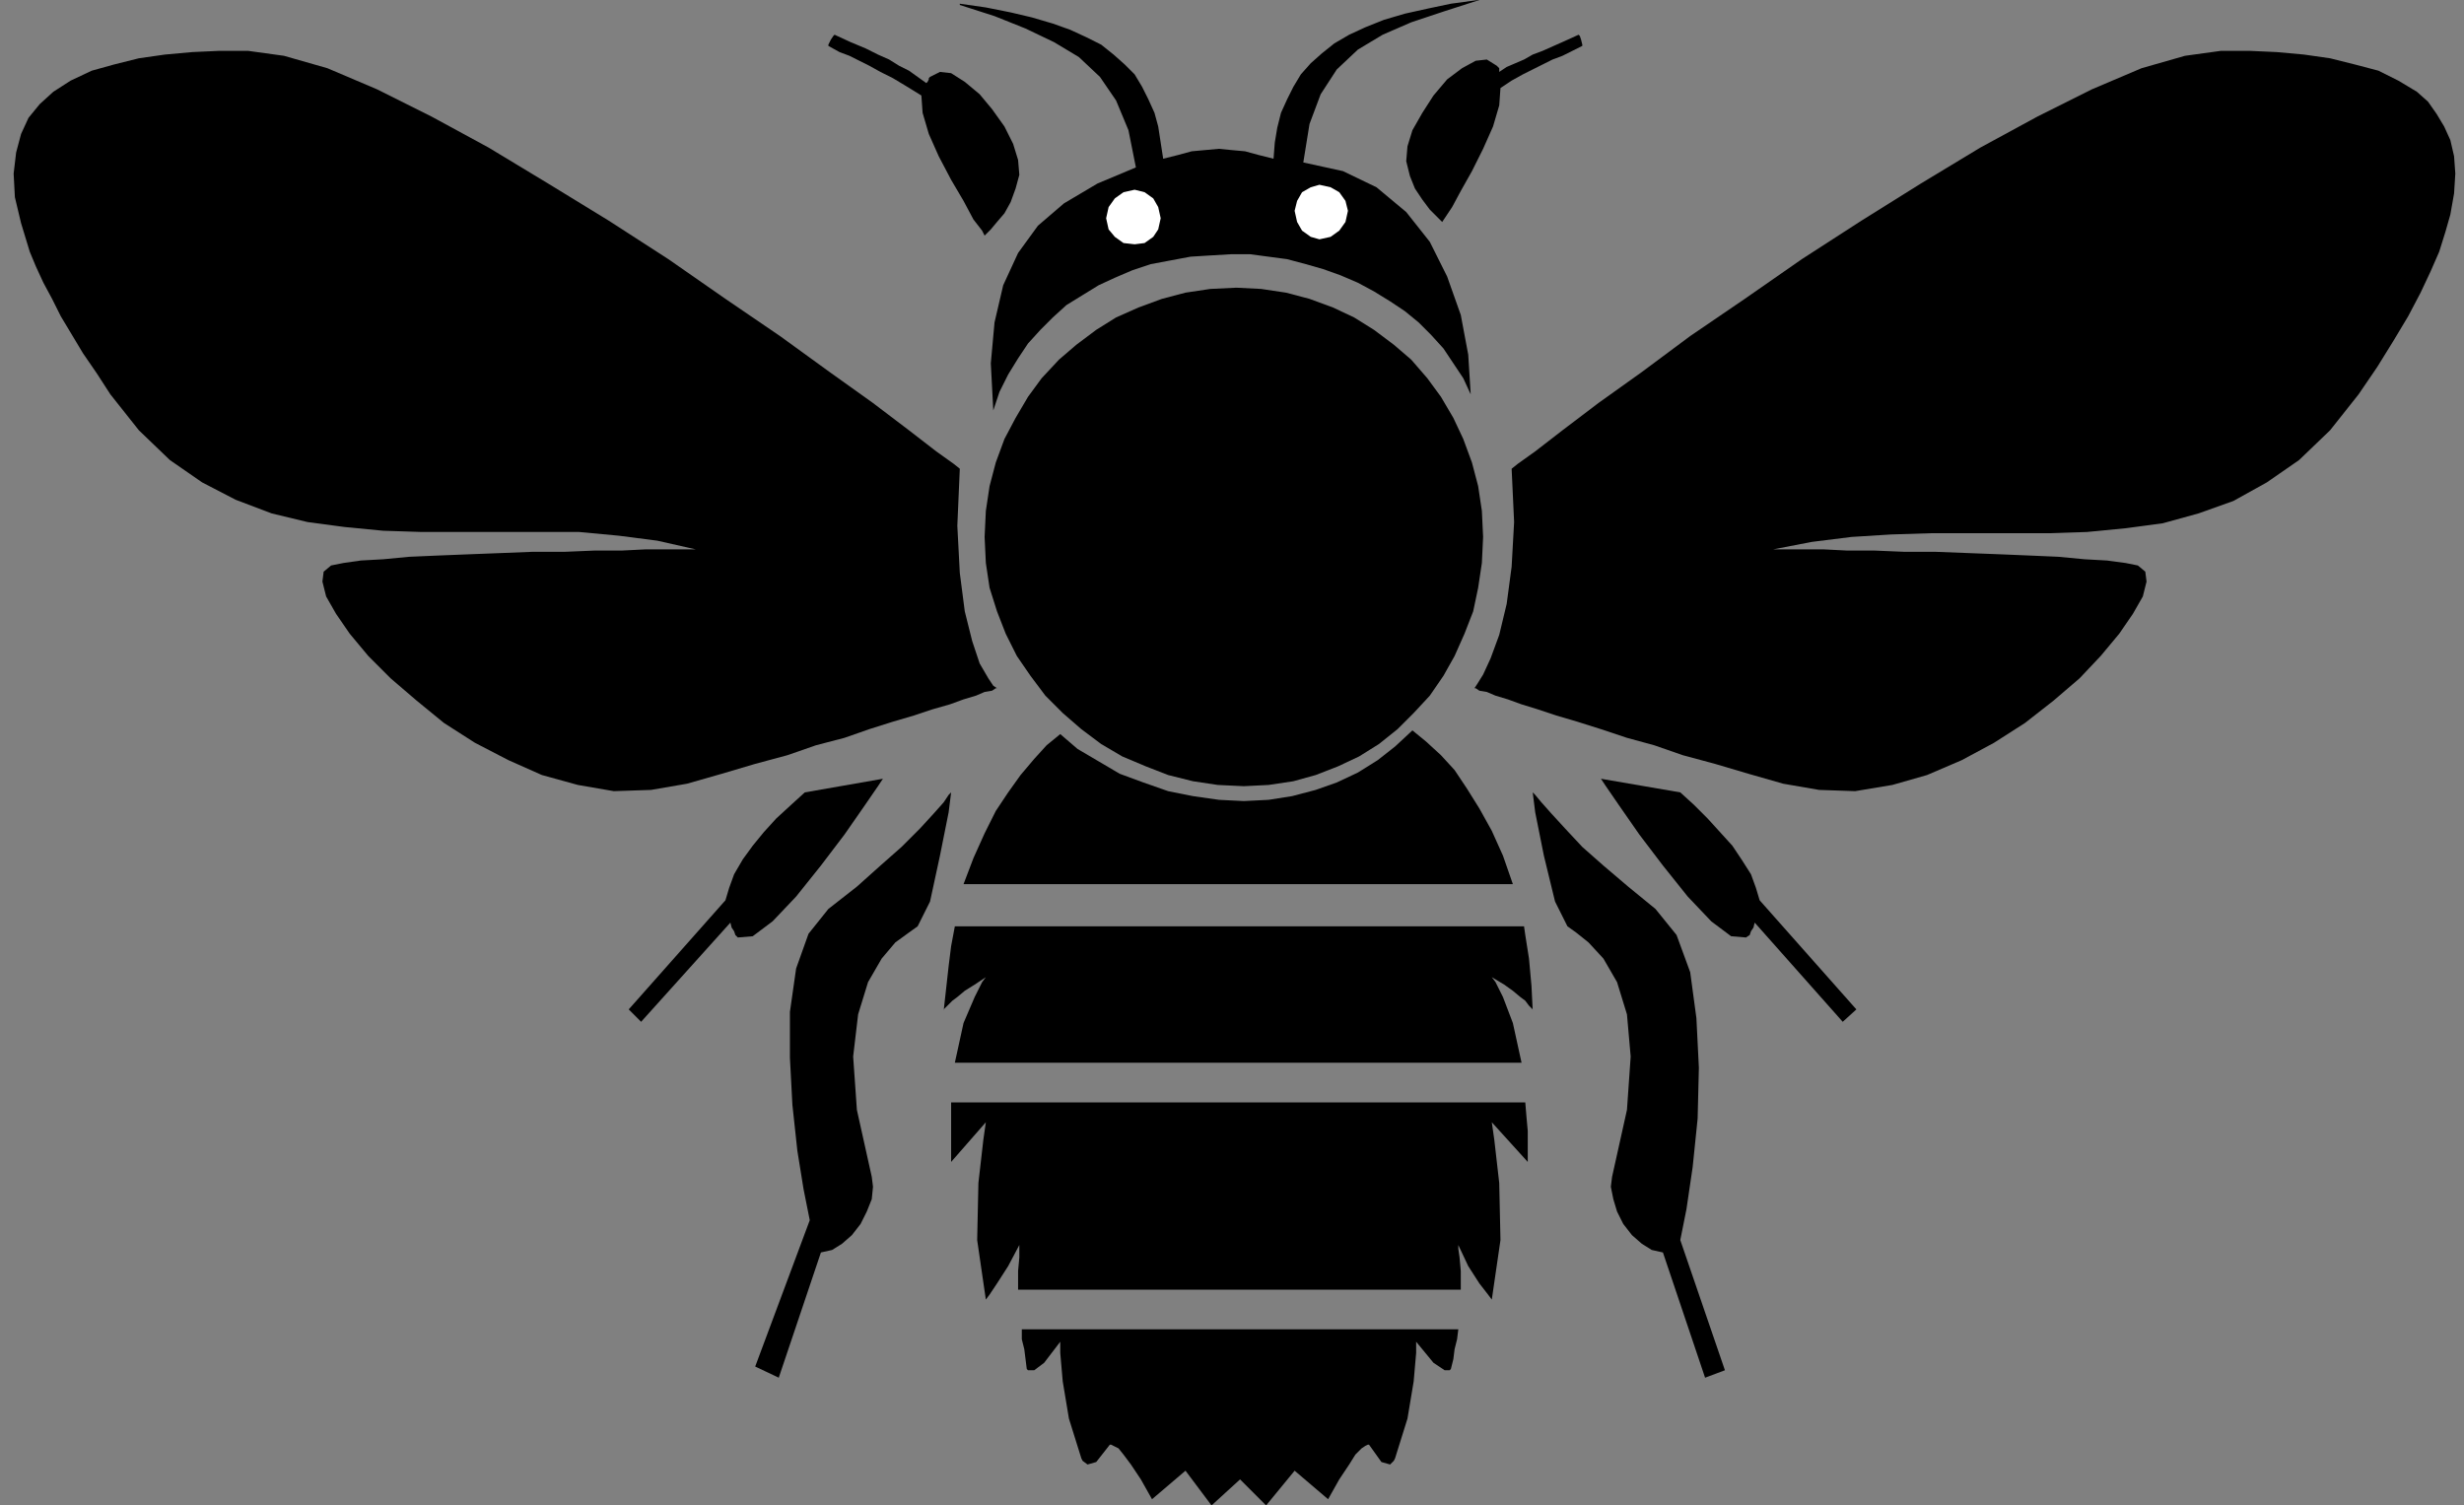 <?xml version="1.0" encoding="UTF-8" standalone="no"?>
<!DOCTYPE svg PUBLIC "-//W3C//DTD SVG 1.0//EN" "http://www.w3.org/TR/2001/REC-SVG-20010904/DTD/svg10.dtd">
<svg xmlns="http://www.w3.org/2000/svg" xmlns:xlink="http://www.w3.org/1999/xlink" fill-rule="evenodd" height="1.214in" preserveAspectRatio="none" stroke-linecap="round" viewBox="0 0 1987 1214" width="1.987in">
<rect x="0" y="0" width="1987" height="1214" fill="#808080" stroke="none"/>
<style type="text/css">
.brush0 { fill: rgb(255,255,255); }
.pen0 { stroke: rgb(0,0,0); stroke-width: 1; stroke-linejoin: round; }
.brush1 { fill: none; }
.pen1 { stroke: none; }
.brush2 { fill: rgb(0,0,0); }
</style>
<g>
<polygon class="pen1 brush2" points="1186,318 1184,286 1178,254 1167,223 1153,195 1134,171 1110,151 1083,138 1051,131 1056,100 1065,76 1078,56 1095,40 1115,28 1138,18 1165,9 1193,0 1192,0 1170,3 1151,7 1133,11 1116,16 1101,22 1088,28 1076,35 1066,43 1057,51 1049,60 1043,70 1038,80 1033,91 1030,103 1028,115 1027,128 1015,125 1004,122 993,121 983,120 972,121 961,122 950,125 938,128 936,115 934,102 931,91 926,80 921,70 915,60 907,52 898,44 888,36 876,30 863,24 849,19 832,14 815,10 795,6 774,3 774,4 802,13 827,23 850,34 870,46 887,62 900,81 910,105 916,135 885,148 858,164 837,182 821,204 809,230 802,260 799,293 801,331 806,316 813,302 821,289 829,277 839,266 849,256 860,246 873,238 886,230 899,224 913,218 928,213 944,210 960,207 976,206 993,205 1008,205 1023,207 1038,209 1053,213 1067,217 1081,222 1095,228 1108,235 1121,243 1133,251 1144,260 1154,270 1164,281 1172,293 1180,305 1186,318 1186,318"/>
<polygon class="pen1 brush2" points="1163,179 1162,178 1158,174 1153,169 1147,161 1141,152 1137,142 1134,130 1135,118 1139,105 1147,91 1156,77 1167,64 1179,55 1190,49 1199,48 1207,53 1208,54 1209,55 1209,57 1209,58 1215,54 1222,51 1229,48 1236,44 1244,41 1253,37 1262,33 1273,28 1274,29 1275,32 1276,36 1276,37 1268,41 1260,45 1252,48 1244,52 1236,56 1228,60 1219,65 1210,71 1209,85 1204,102 1196,120 1187,138 1178,154 1171,167 1165,176 1163,179 1163,179"/>
<polygon class="pen1 brush2" points="794,190 792,186 785,177 777,162 767,145 757,126 749,108 744,91 743,77 730,69 720,63 710,58 701,53 693,49 685,45 677,42 668,37 668,36 670,32 672,29 673,28 686,34 698,39 708,44 717,48 725,53 733,57 740,62 747,67 748,66 749,64 749,63 750,62 758,58 767,59 778,66 790,76 800,88 810,102 817,116 821,129 822,141 819,152 815,163 810,172 804,179 799,185 795,189 794,190 794,190"/>
<polygon class="pen1 brush2" points="1219,378 1224,374 1238,364 1260,347 1289,325 1324,300 1363,271 1407,241 1453,209 1501,178 1549,148 1597,119 1643,94 1687,72 1727,55 1762,45 1791,41 1814,41 1836,42 1858,44 1879,47 1899,52 1918,57 1934,65 1949,74 1958,82 1965,92 1971,102 1976,113 1979,126 1980,140 1979,156 1976,173 1972,187 1967,203 1960,219 1952,236 1942,255 1930,275 1917,296 1902,318 1879,347 1854,371 1828,389 1801,404 1773,414 1744,422 1714,426 1683,429 1652,430 1620,430 1589,430 1557,430 1525,431 1493,433 1461,437 1430,443 1433,443 1441,443 1454,443 1470,443 1490,444 1512,444 1536,445 1561,445 1587,446 1613,447 1637,448 1660,449 1681,451 1699,452 1714,454 1724,456 1730,461 1731,469 1728,481 1720,495 1709,511 1694,529 1677,547 1656,565 1633,583 1608,599 1582,613 1554,625 1526,633 1496,638 1467,637 1438,632 1410,624 1383,616 1357,609 1334,601 1312,595 1291,588 1272,582 1255,577 1240,572 1227,568 1216,564 1206,561 1199,558 1193,557 1190,555 1189,555 1191,552 1196,544 1202,531 1209,512 1215,487 1219,457 1221,421 1219,378 1219,378"/>
<polygon class="pen1 brush2" points="1003,634 982,633 962,630 942,625 924,618 905,610 888,600 872,588 857,575 843,561 831,545 820,529 811,511 804,493 798,474 795,454 794,433 795,412 798,392 803,373 810,354 819,337 829,320 840,305 854,290 868,278 884,266 900,256 918,248 937,241 956,236 976,233 997,232 1017,233 1037,236 1056,241 1075,248 1092,256 1108,266 1124,278 1138,290 1151,305 1162,320 1172,337 1180,354 1187,373 1192,392 1195,412 1196,433 1195,454 1192,474 1188,493 1181,511 1173,529 1164,545 1153,561 1140,575 1127,588 1112,600 1096,610 1079,618 1061,625 1043,630 1023,633 1003,634 1003,634"/>
<polygon class="pen1 brush2" points="774,378 772,424 774,462 778,493 784,517 790,535 797,547 801,553 804,555 803,555 800,557 794,558 787,561 777,564 766,568 752,572 737,577 720,582 701,588 681,595 658,601 635,609 609,616 582,624 554,632 525,637 495,638 466,633 437,625 410,613 383,599 358,583 336,565 315,547 297,529 282,511 271,495 263,481 260,469 261,461 267,456 277,454 291,452 309,451 330,449 353,448 378,447 404,446 429,445 455,445 479,444 501,444 521,443 537,443 550,443 558,443 561,443 530,436 499,432 467,429 435,429 403,429 372,429 340,429 309,428 278,425 248,421 219,414 190,403 163,389 137,371 112,347 89,318 78,301 67,285 58,270 49,255 42,241 35,228 29,215 24,203 17,180 12,159 11,140 13,123 17,108 23,95 32,84 43,74 57,65 74,57 92,52 112,47 133,44 155,42 177,41 200,41 229,45 264,55 304,72 348,94 394,119 442,148 491,178 539,209 585,241 629,271 669,300 704,325 733,347 755,364 769,374 774,378 774,378"/>
<polygon class="pen1 brush2" points="1291,628 1295,634 1306,650 1322,673 1341,698 1361,723 1380,743 1396,755 1408,756 1411,754 1412,751 1414,748 1415,744 1486,824 1497,814 1419,726 1416,716 1412,705 1405,694 1397,682 1387,671 1377,660 1366,649 1355,639 1291,628 1291,628"/>
<polygon class="pen1 brush2" points="1236,639 1238,655 1245,690 1254,727 1264,747 1271,752 1281,760 1293,773 1304,792 1312,818 1315,852 1312,895 1300,949 1299,957 1301,967 1304,977 1309,987 1316,996 1324,1003 1332,1008 1341,1010 1341,1010 1375,1111 1391,1105 1355,1000 1360,975 1365,941 1369,902 1370,861 1368,821 1363,784 1352,754 1335,733 1313,715 1293,698 1276,683 1262,668 1251,656 1243,647 1238,641 1236,639 1236,639"/>
<polygon class="pen1 brush2" points="1139,589 1125,602 1111,613 1095,623 1078,631 1061,637 1042,642 1023,645 1003,646 983,645 962,642 942,638 922,631 903,624 886,614 869,604 855,592 844,601 834,612 823,625 813,639 803,654 794,672 785,692 777,713 1220,713 1212,690 1203,670 1193,652 1183,636 1173,621 1162,609 1150,598 1139,589 1139,589"/>
<polygon class="pen1 brush2" points="1236,815 1236,814 1235,813 1233,811 1230,807 1226,804 1220,799 1213,794 1203,788 1206,792 1212,804 1220,825 1227,857 770,857 777,825 786,804 792,792 795,788 786,794 778,799 772,804 768,807 764,811 762,813 761,814 761,815 763,797 765,779 767,763 770,747 1229,747 1230,754 1233,773 1235,795 1236,815 1236,815"/>
<polygon class="pen1 brush2" points="1230,889 1231,901 1232,912 1232,924 1232,937 1203,905 1205,919 1209,954 1210,1000 1203,1048 1200,1044 1193,1035 1184,1021 1176,1004 1176,1007 1177,1014 1178,1025 1178,1040 821,1040 821,1025 822,1014 822,1007 822,1004 813,1021 804,1035 798,1044 795,1048 788,1000 789,954 793,919 795,905 767,937 767,924 767,912 767,901 767,889 1230,889 1230,889"/>
<polygon class="pen1 brush2" points="1176,1072 1175,1080 1173,1088 1172,1096 1170,1104 1169,1105 1165,1105 1156,1099 1142,1082 1142,1091 1140,1114 1135,1144 1125,1176 1124,1178 1121,1181 1114,1179 1104,1165 1104,1165 1103,1165 1101,1166 1098,1168 1093,1173 1088,1181 1080,1193 1071,1209 1044,1186 1021,1214 1000,1193 977,1214 956,1186 929,1209 920,1193 912,1181 906,1173 902,1168 898,1166 896,1165 895,1165 895,1165 884,1179 877,1181 873,1178 872,1176 862,1144 857,1114 855,1091 855,1082 842,1099 834,1105 829,1105 828,1104 827,1096 826,1088 824,1080 824,1072 1176,1072 1176,1072"/>
<polygon class="pen1 brush2" points="712,628 649,639 638,649 626,660 616,671 607,682 599,693 592,705 588,716 585,726 507,814 517,824 589,744 590,748 592,751 593,754 595,756 607,755 623,743 642,723 662,698 681,673 697,650 708,634 712,628 712,628"/>
<polygon class="pen1 brush2" points="767,639 765,641 761,647 753,656 742,668 727,683 710,698 691,715 668,733 652,753 642,781 637,816 637,853 639,891 643,928 648,959 653,984 609,1102 628,1111 662,1010 662,1010 671,1008 679,1003 687,996 694,987 699,977 703,967 704,957 703,949 691,895 688,852 692,818 700,792 711,773 722,760 733,752 740,747 750,727 758,690 765,655 767,639"/>
<polygon class="pen1 brush0" points="915,197 923,196 930,191 934,185 936,176 934,167 930,160 923,155 915,153 906,155 899,160 894,167 892,176 894,185 899,191 906,196 915,197"/>
<polygon class="pen1 brush0" points="1064,193 1057,191 1050,186 1046,179 1044,170 1046,162 1050,155 1057,151 1064,149 1073,151 1080,155 1085,162 1087,170 1085,179 1080,186 1073,191 1064,193"/>
</g>
</svg>

